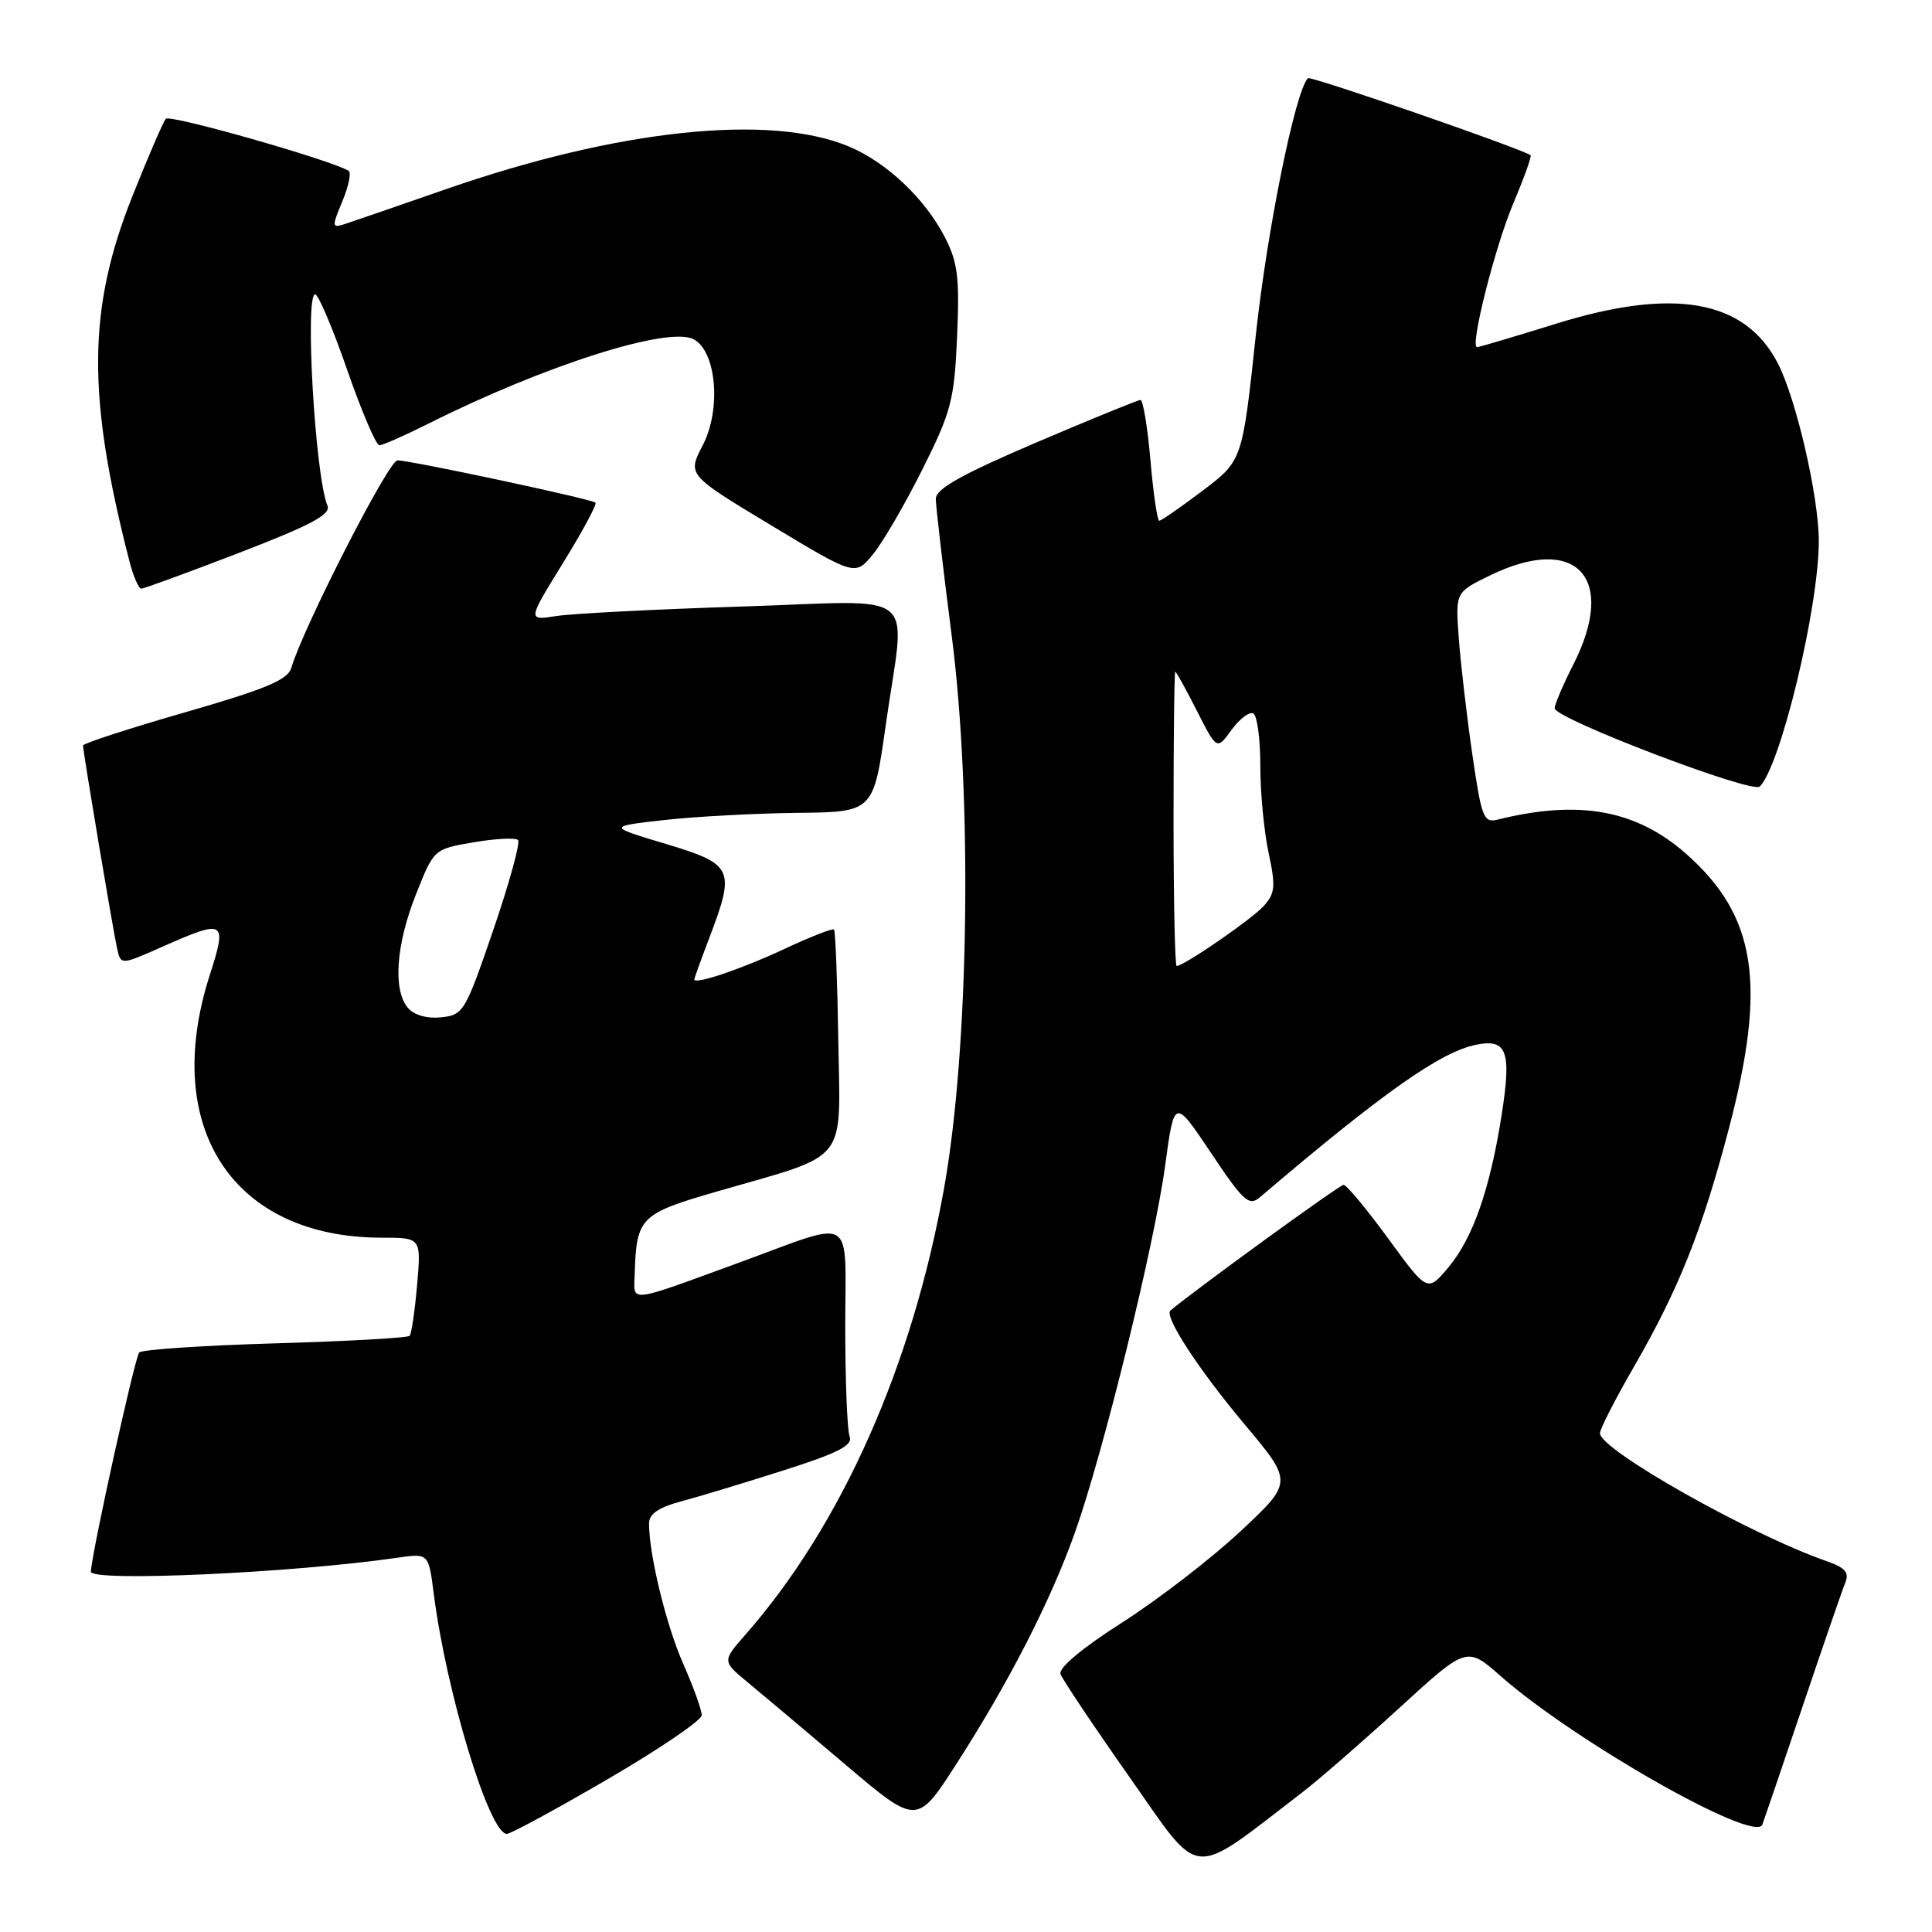 <?xml version="1.0" encoding="UTF-8" standalone="no"?>
<!DOCTYPE svg PUBLIC "-//W3C//DTD SVG 1.1//EN" "http://www.w3.org/Graphics/SVG/1.1/DTD/svg11.dtd" >
<svg xmlns="http://www.w3.org/2000/svg" xmlns:xlink="http://www.w3.org/1999/xlink" version="1.1" viewBox="0 0 256 256">
 <g >
 <path fill="currentColor"
d=" M 172.48 237.56 C 174.68 235.88 180.49 230.82 185.41 226.32 C 194.35 218.14 194.35 218.14 198.83 222.08 C 208.69 230.76 232.57 244.32 233.52 241.77 C 233.78 241.07 236.20 233.97 238.89 226.00 C 241.58 218.03 244.10 210.71 244.50 209.74 C 245.06 208.36 244.52 207.73 242.03 206.86 C 231.85 203.31 212.00 192.10 212.00 189.91 C 212.00 189.36 214.04 185.37 216.53 181.06 C 222.45 170.79 225.53 163.07 229.08 149.56 C 234.13 130.35 232.72 121.32 223.38 113.10 C 216.78 107.30 209.20 105.93 198.46 108.60 C 196.58 109.07 196.31 108.37 195.07 99.81 C 194.33 94.69 193.53 87.79 193.29 84.49 C 192.85 78.47 192.85 78.47 197.45 76.24 C 208.86 70.69 214.32 76.51 208.50 88.00 C 207.12 90.71 206.00 93.35 206.00 93.85 C 206.00 95.21 232.19 105.21 233.18 104.22 C 235.95 101.45 241.00 80.47 241.00 71.70 C 241.00 65.82 238.01 52.86 235.57 48.14 C 231.22 39.72 221.82 38.04 206.20 42.89 C 200.70 44.60 195.98 46.00 195.72 46.00 C 194.73 46.00 198.07 32.76 200.54 26.90 C 201.96 23.54 202.98 20.69 202.81 20.57 C 201.51 19.66 173.65 10.02 173.31 10.36 C 171.64 12.02 167.89 30.53 166.40 44.43 C 164.62 61.04 164.62 61.04 159.35 65.02 C 156.46 67.21 153.87 69.00 153.61 69.00 C 153.35 69.00 152.82 65.40 152.44 61.00 C 152.06 56.60 151.46 53.00 151.12 53.00 C 150.78 53.00 144.54 55.55 137.25 58.66 C 127.36 62.89 124.00 64.78 124.00 66.10 C 124.00 67.08 124.95 75.22 126.10 84.19 C 128.86 105.56 128.41 138.85 125.11 157.36 C 120.90 180.97 111.51 202.10 98.78 216.59 C 95.69 220.12 95.69 220.12 99.09 222.93 C 100.97 224.48 106.78 229.37 112.00 233.80 C 121.50 241.86 121.50 241.86 126.76 233.68 C 133.69 222.90 139.18 212.19 142.40 203.16 C 146.15 192.67 152.94 165.08 154.38 154.50 C 155.60 145.50 155.60 145.50 160.46 152.76 C 164.73 159.16 165.50 159.86 166.91 158.67 C 183.21 144.79 190.89 139.37 195.61 138.43 C 199.70 137.61 200.31 139.30 198.96 147.84 C 197.43 157.56 195.16 164.05 191.97 167.87 C 189.15 171.25 189.15 171.25 183.95 164.12 C 181.09 160.21 178.43 157.00 178.03 157.00 C 177.50 157.00 158.87 170.52 155.09 173.65 C 154.20 174.38 158.79 181.43 164.91 188.73 C 171.34 196.39 171.34 196.39 164.32 202.95 C 160.46 206.55 153.42 211.97 148.68 215.00 C 143.38 218.38 140.24 221.01 140.52 221.82 C 140.78 222.54 144.90 228.70 149.69 235.51 C 159.32 249.22 157.50 249.05 172.48 237.56 Z  M 80.52 235.75 C 87.37 231.76 92.97 227.95 92.98 227.28 C 92.99 226.61 91.90 223.56 90.55 220.51 C 88.28 215.38 86.00 206.04 86.00 201.85 C 86.00 200.61 87.27 199.74 90.25 198.94 C 92.59 198.32 98.70 196.47 103.83 194.83 C 111.06 192.53 113.03 191.52 112.58 190.35 C 112.26 189.52 112.00 182.97 112.00 175.80 C 112.00 160.63 113.57 161.59 98.00 167.28 C 82.98 172.77 83.98 172.65 84.10 168.82 C 84.33 161.30 84.80 160.83 95.03 157.87 C 112.67 152.78 111.34 154.44 111.08 137.89 C 110.96 129.99 110.70 123.37 110.51 123.17 C 110.31 122.98 107.31 124.16 103.83 125.79 C 98.21 128.42 92.00 130.51 92.00 129.77 C 92.00 129.62 92.90 127.13 94.00 124.24 C 97.46 115.15 97.16 114.51 88.25 111.83 C 80.50 109.51 80.50 109.51 88.00 108.66 C 92.12 108.20 100.05 107.77 105.62 107.71 C 115.74 107.60 115.74 107.60 117.37 96.05 C 119.98 77.61 122.41 79.61 98.25 80.37 C 86.84 80.73 75.79 81.30 73.70 81.63 C 69.89 82.23 69.89 82.23 74.60 74.60 C 77.19 70.41 79.13 66.81 78.90 66.60 C 78.38 66.12 54.39 61.00 52.66 61.00 C 51.50 61.00 40.16 83.17 38.60 88.50 C 38.13 90.09 35.23 91.30 24.51 94.39 C 17.08 96.53 11.00 98.51 11.00 98.78 C 11.00 99.59 14.98 123.31 15.52 125.69 C 16.01 127.89 16.01 127.89 21.53 125.44 C 29.85 121.76 30.13 121.93 27.78 129.25 C 21.31 149.43 30.87 164.00 50.59 164.00 C 55.81 164.00 55.81 164.00 55.27 170.25 C 54.97 173.69 54.53 176.72 54.28 177.00 C 54.04 177.28 46.04 177.72 36.50 178.00 C 26.96 178.28 18.84 178.82 18.45 179.21 C 17.88 179.79 12.20 205.51 12.04 208.25 C 11.96 209.64 38.83 208.42 52.64 206.41 C 56.79 205.81 56.79 205.81 57.47 211.15 C 59.15 224.31 64.84 243.00 67.16 243.00 C 67.66 243.00 73.68 239.74 80.52 235.75 Z  M 31.69 73.25 C 41.27 69.56 43.88 68.16 43.39 67.00 C 41.76 63.13 40.36 39.00 41.76 39.00 C 42.18 39.00 44.09 43.50 46.00 49.00 C 47.91 54.50 49.83 59.00 50.27 59.00 C 50.70 59.00 53.63 57.71 56.78 56.13 C 72.21 48.39 88.61 43.18 91.92 44.96 C 94.94 46.57 95.59 54.26 93.11 59.02 C 91.08 62.92 91.08 62.92 102.20 69.62 C 113.33 76.33 113.33 76.33 115.70 73.41 C 117.01 71.81 119.95 66.75 122.24 62.16 C 126.05 54.55 126.45 53.02 126.82 44.59 C 127.16 36.77 126.91 34.76 125.20 31.43 C 122.56 26.31 117.50 21.52 112.50 19.42 C 102.00 15.01 81.82 17.15 59.00 25.10 C 52.67 27.30 46.68 29.37 45.68 29.69 C 43.97 30.24 43.95 30.06 45.37 26.66 C 46.20 24.67 46.57 22.86 46.19 22.63 C 43.78 21.18 22.50 15.12 21.97 15.74 C 21.62 16.16 19.62 20.77 17.54 26.00 C 11.61 40.90 11.51 52.39 17.12 74.25 C 17.64 76.31 18.37 78.00 18.72 78.00 C 19.07 78.00 24.91 75.86 31.69 73.25 Z  M 155.50 108.50 C 155.50 97.77 155.60 89.00 155.73 89.00 C 155.86 89.00 157.15 91.34 158.60 94.20 C 161.24 99.40 161.24 99.40 163.20 96.69 C 164.29 95.21 165.59 94.24 166.09 94.55 C 166.59 94.86 167.00 97.99 167.00 101.51 C 167.00 105.03 167.49 110.20 168.10 113.02 C 169.05 117.46 168.96 118.38 167.45 120.05 C 165.85 121.82 156.87 128.00 155.91 128.00 C 155.69 127.99 155.50 119.22 155.50 108.50 Z  M 54.03 133.53 C 52.04 131.14 52.48 125.15 55.12 118.50 C 57.50 112.50 57.50 112.50 62.77 111.61 C 65.67 111.11 68.31 110.98 68.64 111.31 C 68.97 111.64 67.50 116.99 65.37 123.21 C 61.63 134.12 61.40 134.51 58.41 134.80 C 56.52 134.99 54.83 134.49 54.03 133.53 Z "/>
</g>
</svg>